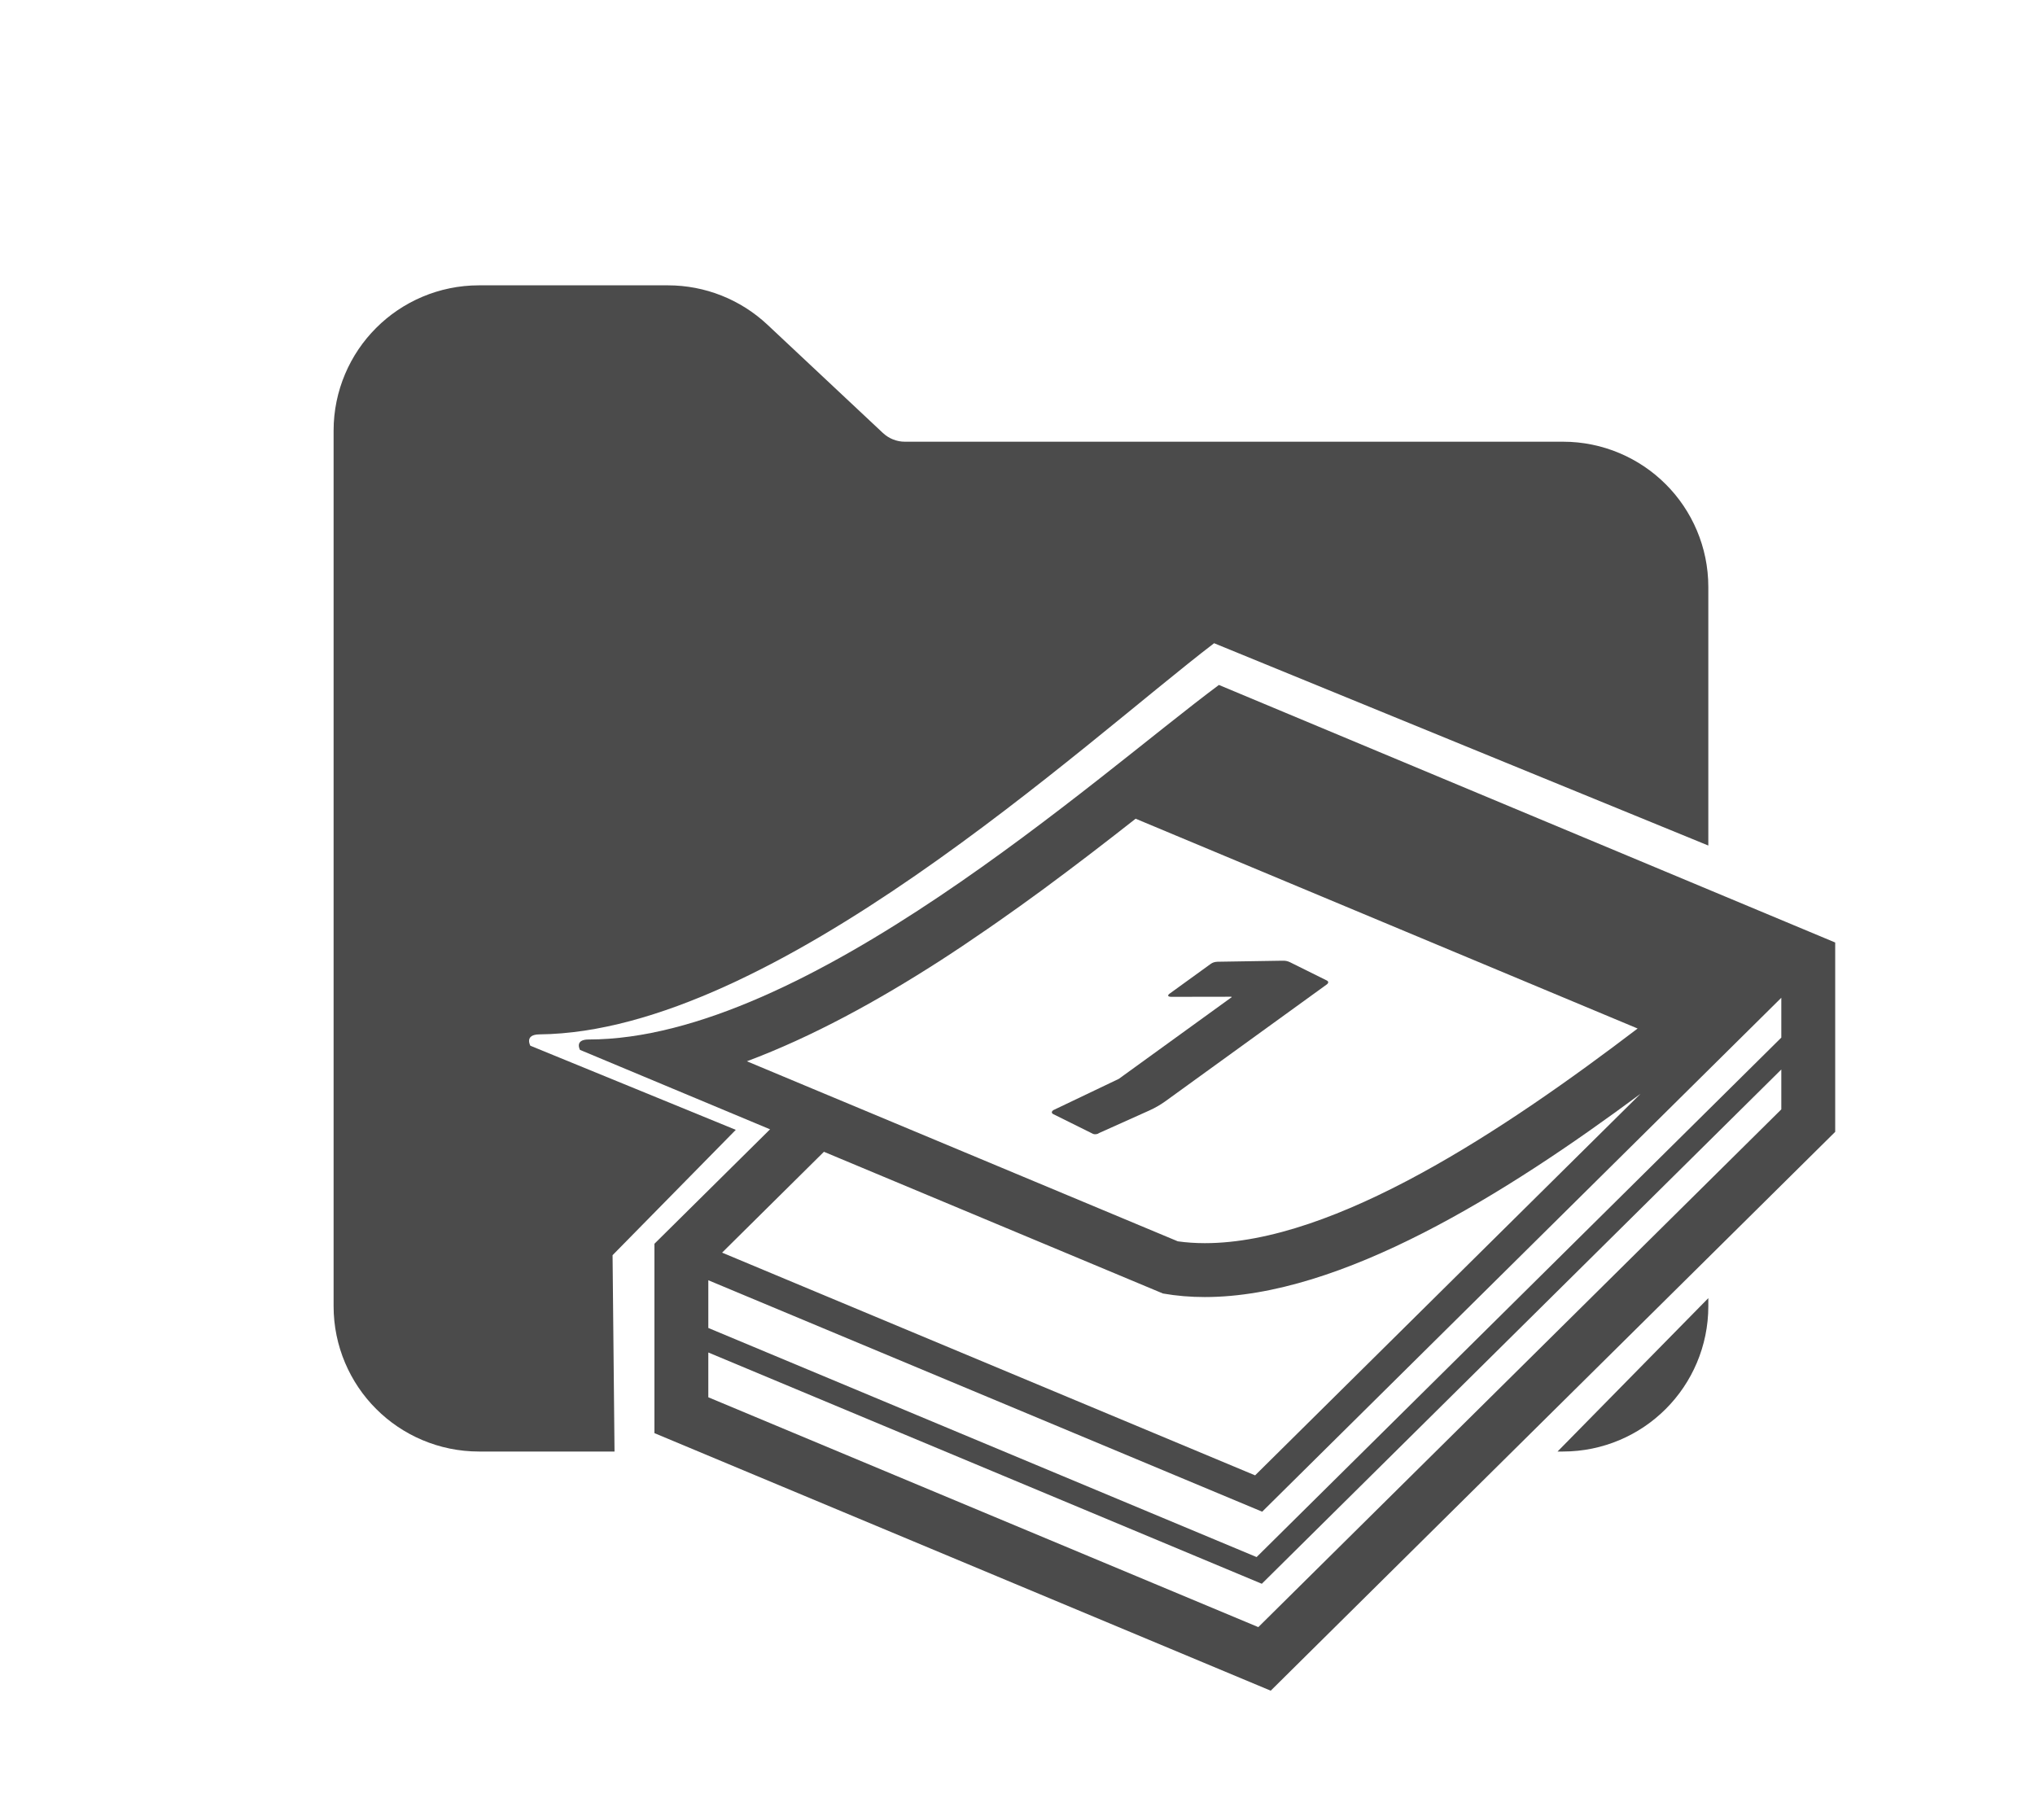 <?xml version="1.0" encoding="utf-8"?>
<svg xmlns="http://www.w3.org/2000/svg" viewBox="0 0 100 100" width="116.623px" height="104.302px" xmlns:bx="https://boxy-svg.com">
  <defs>
    <bx:export>
      <bx:file format="png" path="icon.png" width="250" height="250" background="#fff0"/>
    </bx:export>
  </defs>
  <g id="_x32_" transform="matrix(0.151, 0, 0, 0.151, 28.522, 24.933)" style="">
    <g transform="matrix(0.977, 0, 0, 0.977, -106.614, -99.214)">
      <path class="st0" d="M 512 151.187 L 512 247.473 L 327.933 172.117 C 279.118 209.441 163.874 316.941 76.663 317.806 C 70.927 317.863 73.28 322.035 73.28 322.035 L 149.791 353.366 L 103.899 400.048 L 104.626 473.179 L 54.133 473.179 C 39.251 473.186 25.581 467.082 15.855 457.323 C 6.096 447.597 -0.008 433.928 0 419.046 L 0 92.954 C -0.008 78.072 6.096 64.403 15.855 54.677 C 25.581 44.917 39.251 38.813 54.133 38.821 L 124.533 38.821 C 138.285 38.821 151.517 44.059 161.557 53.464 L 204.627 93.854 L 204.611 93.828 C 206.83 95.916 209.75 97.063 212.761 97.063 L 457.867 97.063 C 472.749 97.054 486.41 103.151 496.145 112.909 C 505.904 122.636 512.008 136.305 512 151.187 Z M 512 419.046 C 512.008 433.928 505.904 447.597 496.145 457.323 C 486.419 467.083 472.749 473.187 457.867 473.179 L 455.847 473.179 L 512 416.047 Z" style="fill: rgb(75, 75, 75);"/>
    </g>
  </g>
  <g id="svg-2" style="" transform="matrix(0.138, 0, 0, 0.138, 18.474, 40.325)">
    <g transform="matrix(0.977, 0, 0, 0.977, 53.793, -69.363)">
      <path class="st0" d="M260.847,51.057C210.844,88.23,92.606,195.549,3.954,195.549c-5.836,0-3.486,4.232-3.486,4.232l77.458,32.376 l-47.118,46.646v77.175l251.153,104.964L512,233.189v-77.168L260.847,51.057z M68.485,204.425 c26.6-9.94,53.389-24.653,79.054-41.188c6.421-4.135,12.738-8.416,18.994-12.73c1.375-0.951,2.741-1.886,4.103-2.846 c6.063-4.232,12.036-8.506,17.889-12.802c0.681-0.499,1.335-0.991,2.016-1.491c5.68-4.192,11.234-8.377,16.676-12.528 c0.734-0.565,1.467-1.113,2.193-1.677c6.01-4.612,11.843-9.142,17.502-13.592l204.576,85.503 c-53.933,41.067-123.229,87.479-176.38,87.479c-3.797,0-7.498-0.25-11.012-0.75l-127.332-53.208l-21.933-9.158L68.485,204.425z M99.885,241.315L238.04,299.07c5.55,0.976,11.23,1.443,17.067,1.443c55.598,0,122.83-42.211,177.573-82.842L275.596,373.182 L58.384,282.415L99.885,241.315z M490.04,224.031L276.906,435.033l-224.138-93.67v-18.252l225.561,94.258L490.04,207.771V224.031z M490.04,194.783L276.209,406.486l-223.44-93.372v-19.445l225.71,94.323L490.04,178.546V194.783z" style="fill: rgb(75, 75, 75);"/>
      <path class="st0" d="M209.417,233.947c0.802,0.395,1.878,0.274,2.689-0.314l20.4-9.158c2.326-1.04,4.539-2.33,6.602-3.813 l65.672-47.532c0.806-0.589,0.81-1.242,0.008-1.644l-14.983-7.433c-0.939-0.468-2.012-0.678-3.217-0.612l-26.29,0.418 c-1.201,0.057-2.007,0.314-2.818,0.903l-16.7,12.085c-1.076,0.782-0.677,1.298,0.661,1.314l24.415-0.04l0.262,0.129l-46.065,33.344 l-26.68,12.746c-0.81,0.58-0.81,1.241-0.008,1.636L209.417,233.947z" style="fill: rgb(75, 75, 75);"/>
    </g>
  </g>
</svg>